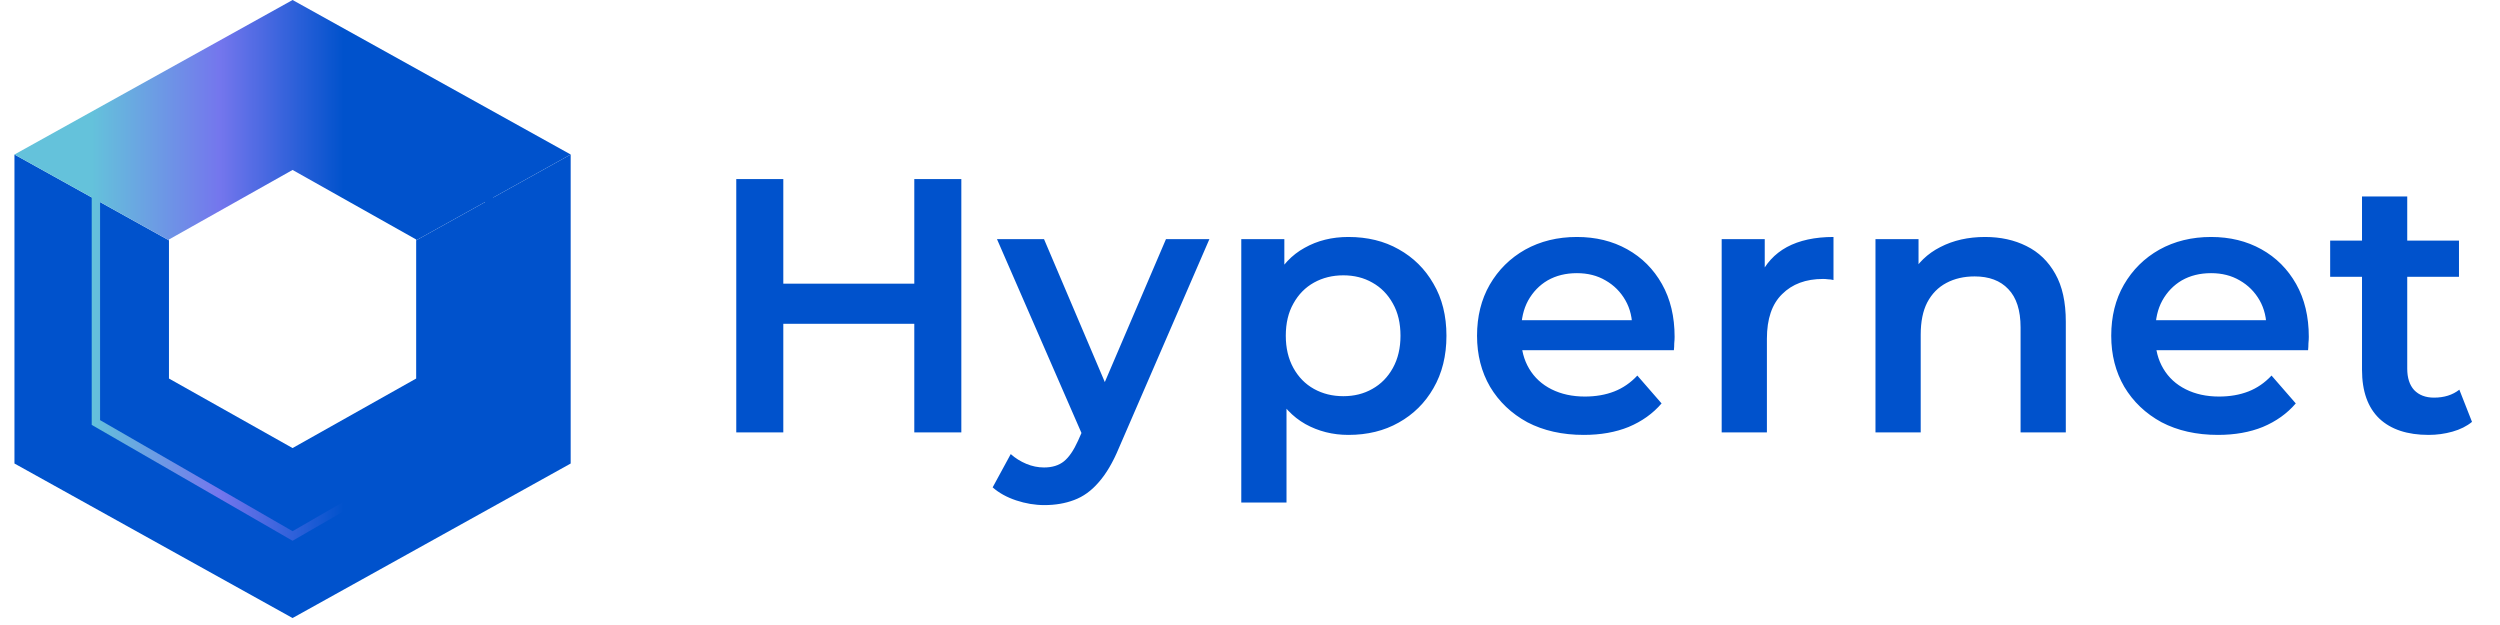 <svg width="152" height="38" viewBox="0 0 152 38" fill="none" xmlns="http://www.w3.org/2000/svg">
<path d="M0.879 28.182L0.879 9.394L10.273 14.613V23.015L17.788 27.242L25.303 23.015V14.613L34.697 9.394V28.182L17.788 37.576L0.879 28.182Z" fill="#0052CC"/>
<path fill-rule="evenodd" clip-rule="evenodd" d="M5.576 12.003L0.879 9.394L17.788 0L34.697 9.394L30 12.003V25.833L17.788 32.879L5.576 25.833L5.576 12.003ZM29.491 12.286L25.303 14.613V14.561L17.788 10.333L10.273 14.561V14.613L6.085 12.286V25.544L17.788 32.296L29.491 25.544V12.286Z" fill="url(#paint0_linear_2004_1154)"/>
<path d="M55.589 10.888H58.449V26.288H55.589V10.888ZM47.625 26.288H44.765V10.888H47.625V26.288ZM55.809 19.688H47.383V17.246H55.809V19.688ZM63.499 30.71C62.928 30.71 62.355 30.614 61.783 30.424C61.212 30.233 60.735 29.969 60.353 29.632L61.453 27.608C61.732 27.857 62.047 28.055 62.4 28.202C62.752 28.349 63.111 28.422 63.477 28.422C63.976 28.422 64.379 28.297 64.688 28.048C64.996 27.799 65.281 27.381 65.546 26.794L66.228 25.254L66.448 24.924L70.891 14.54H73.531L68.031 27.234C67.665 28.114 67.254 28.811 66.799 29.324C66.359 29.837 65.861 30.197 65.303 30.402C64.761 30.607 64.159 30.71 63.499 30.71ZM65.919 26.706L60.617 14.54H63.477L67.79 24.682L65.919 26.706ZM81.982 26.442C81.029 26.442 80.156 26.222 79.364 25.782C78.587 25.342 77.964 24.682 77.494 23.802C77.04 22.907 76.812 21.778 76.812 20.414C76.812 19.035 77.032 17.906 77.472 17.026C77.927 16.146 78.543 15.493 79.32 15.068C80.098 14.628 80.985 14.408 81.982 14.408C83.141 14.408 84.16 14.657 85.04 15.156C85.935 15.655 86.639 16.351 87.152 17.246C87.68 18.14 87.944 19.197 87.944 20.414C87.944 21.631 87.68 22.695 87.152 23.604C86.639 24.498 85.935 25.195 85.04 25.694C84.16 26.192 83.141 26.442 81.982 26.442ZM75.47 30.556V14.54H78.088V17.312L78 20.436L78.22 23.56V30.556H75.47ZM81.674 24.088C82.334 24.088 82.921 23.941 83.434 23.648C83.962 23.355 84.38 22.929 84.688 22.372C84.996 21.814 85.15 21.162 85.15 20.414C85.15 19.651 84.996 18.998 84.688 18.456C84.38 17.898 83.962 17.473 83.434 17.18C82.921 16.887 82.334 16.74 81.674 16.74C81.014 16.74 80.42 16.887 79.892 17.18C79.364 17.473 78.946 17.898 78.638 18.456C78.33 18.998 78.176 19.651 78.176 20.414C78.176 21.162 78.33 21.814 78.638 22.372C78.946 22.929 79.364 23.355 79.892 23.648C80.42 23.941 81.014 24.088 81.674 24.088ZM96.294 26.442C94.989 26.442 93.845 26.185 92.862 25.672C91.894 25.144 91.139 24.425 90.596 23.516C90.068 22.607 89.804 21.573 89.804 20.414C89.804 19.241 90.061 18.206 90.574 17.312C91.102 16.402 91.821 15.691 92.73 15.178C93.654 14.665 94.703 14.408 95.876 14.408C97.02 14.408 98.04 14.657 98.934 15.156C99.829 15.655 100.533 16.358 101.046 17.268C101.56 18.177 101.816 19.248 101.816 20.48C101.816 20.597 101.809 20.729 101.794 20.876C101.794 21.023 101.787 21.162 101.772 21.294H91.982V19.468H100.32L99.242 20.04C99.257 19.365 99.118 18.771 98.824 18.258C98.531 17.744 98.128 17.341 97.614 17.048C97.116 16.755 96.536 16.608 95.876 16.608C95.202 16.608 94.608 16.755 94.094 17.048C93.596 17.341 93.2 17.752 92.906 18.28C92.628 18.793 92.488 19.402 92.488 20.106V20.546C92.488 21.25 92.65 21.873 92.972 22.416C93.295 22.959 93.75 23.377 94.336 23.67C94.923 23.963 95.598 24.11 96.36 24.11C97.02 24.11 97.614 24.007 98.142 23.802C98.67 23.596 99.14 23.274 99.55 22.834L101.024 24.528C100.496 25.144 99.829 25.62 99.022 25.958C98.23 26.28 97.321 26.442 96.294 26.442ZM104.678 26.288V14.54H107.296V17.774L106.988 16.828C107.34 16.036 107.89 15.434 108.638 15.024C109.401 14.613 110.347 14.408 111.476 14.408V17.026C111.359 16.997 111.249 16.982 111.146 16.982C111.043 16.967 110.941 16.96 110.838 16.96C109.797 16.96 108.968 17.268 108.352 17.884C107.736 18.485 107.428 19.387 107.428 20.59V26.288H104.678ZM120.695 14.408C121.633 14.408 122.469 14.591 123.203 14.958C123.951 15.325 124.537 15.889 124.963 16.652C125.388 17.4 125.601 18.368 125.601 19.556V26.288H122.851V19.908C122.851 18.866 122.601 18.089 122.103 17.576C121.619 17.062 120.937 16.806 120.057 16.806C119.411 16.806 118.839 16.938 118.341 17.202C117.842 17.466 117.453 17.862 117.175 18.39C116.911 18.903 116.779 19.556 116.779 20.348V26.288H114.029V14.54H116.647V17.708L116.185 16.74C116.595 15.992 117.189 15.42 117.967 15.024C118.759 14.613 119.668 14.408 120.695 14.408ZM134.853 26.442C133.547 26.442 132.403 26.185 131.421 25.672C130.453 25.144 129.697 24.425 129.155 23.516C128.627 22.607 128.363 21.573 128.363 20.414C128.363 19.241 128.619 18.206 129.133 17.312C129.661 16.402 130.379 15.691 131.289 15.178C132.213 14.665 133.261 14.408 134.435 14.408C135.579 14.408 136.598 14.657 137.493 15.156C138.387 15.655 139.091 16.358 139.605 17.268C140.118 18.177 140.375 19.248 140.375 20.48C140.375 20.597 140.367 20.729 140.353 20.876C140.353 21.023 140.345 21.162 140.331 21.294H130.541V19.468H138.879L137.801 20.04C137.815 19.365 137.676 18.771 137.383 18.258C137.089 17.744 136.686 17.341 136.173 17.048C135.674 16.755 135.095 16.608 134.435 16.608C133.76 16.608 133.166 16.755 132.653 17.048C132.154 17.341 131.758 17.752 131.465 18.28C131.186 18.793 131.047 19.402 131.047 20.106V20.546C131.047 21.25 131.208 21.873 131.531 22.416C131.853 22.959 132.308 23.377 132.895 23.67C133.481 23.963 134.156 24.11 134.919 24.11C135.579 24.11 136.173 24.007 136.701 23.802C137.229 23.596 137.698 23.274 138.109 22.834L139.583 24.528C139.055 25.144 138.387 25.62 137.581 25.958C136.789 26.28 135.879 26.442 134.853 26.442ZM147.658 26.442C146.368 26.442 145.37 26.112 144.666 25.452C143.962 24.777 143.61 23.787 143.61 22.482V11.944H146.36V22.416C146.36 22.973 146.5 23.406 146.778 23.714C147.072 24.022 147.475 24.176 147.988 24.176C148.604 24.176 149.118 24.015 149.528 23.692L150.298 25.65C149.976 25.914 149.58 26.112 149.11 26.244C148.641 26.376 148.157 26.442 147.658 26.442ZM141.674 16.828V14.628H149.506V16.828H141.674Z" fill="#0052CC"/>
<defs>
<linearGradient id="paint0_linear_2004_1154" x1="5.576" y1="7.306" x2="30.939" y2="7.306" gradientUnits="userSpaceOnUse">
<stop stop-color="#64C2DB"/>
<stop offset="0.307" stop-color="#7476ED"/>
<stop offset="0.604" stop-color="#0052CC"/>
<stop offset="1" stop-color="#0052CC"/>
</linearGradient>
</defs>
</svg>
